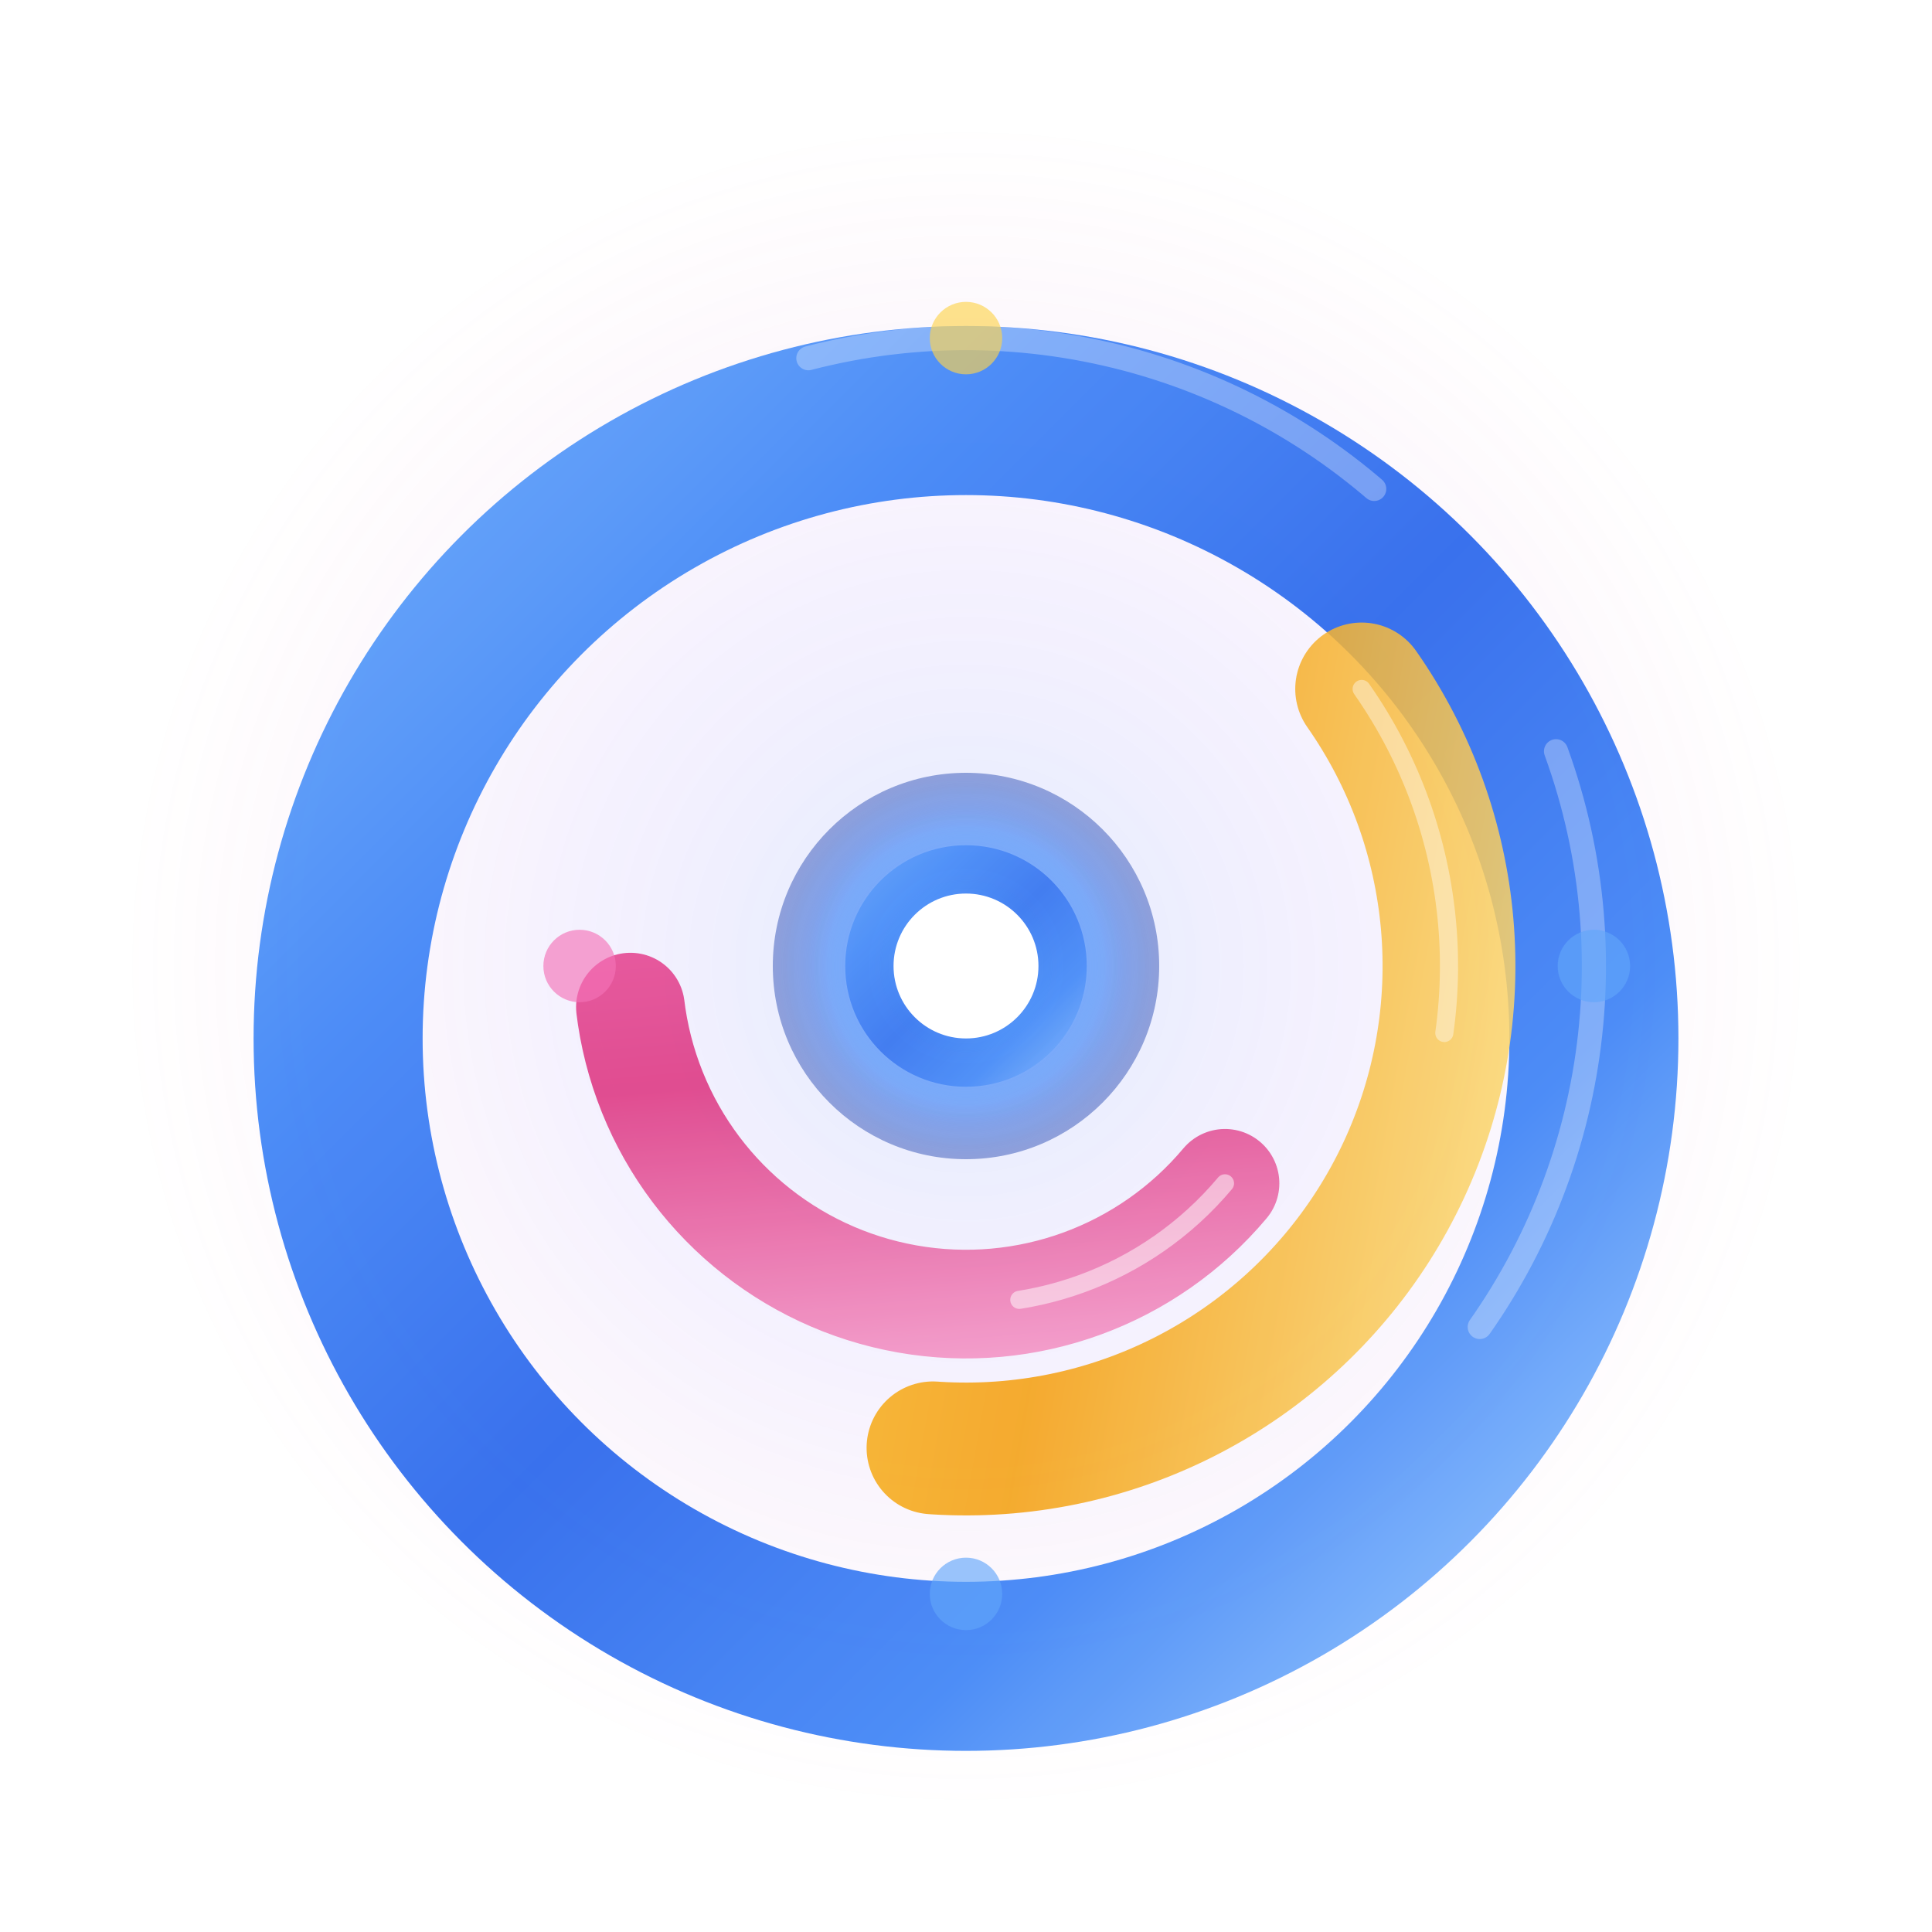 <svg width="160" height="160" viewBox="0 0 160 160" xmlns="http://www.w3.org/2000/svg">
    <defs>
        <!-- 背景光暈漸變 -->
        <radialGradient id="bgGlow2" cx="50%" cy="50%">
            <stop offset="0%" style="stop-color:#3b82f6;stop-opacity:0.15" />
            <stop offset="50%" style="stop-color:#8b5cf6;stop-opacity:0.08" />
            <stop offset="100%" style="stop-color:#ec4899;stop-opacity:0" />
        </radialGradient>
        
        <!-- 外層環漸變 -->
        <linearGradient id="ringOuter2" x1="0%" y1="0%" x2="100%" y2="100%">
            <stop offset="0%" style="stop-color:#60a5fa;stop-opacity:1" />
            <stop offset="25%" style="stop-color:#3b82f6;stop-opacity:1" />
            <stop offset="50%" style="stop-color:#2563eb;stop-opacity:1" />
            <stop offset="75%" style="stop-color:#3b82f6;stop-opacity:1" />
            <stop offset="100%" style="stop-color:#93c5fd;stop-opacity:1" />
        </linearGradient>
        
        <!-- 中層環漸變 -->
        <linearGradient id="ringMid2" x1="0%" y1="0%" x2="100%" y2="100%">
            <stop offset="0%" style="stop-color:#fcd34d;stop-opacity:1" />
            <stop offset="30%" style="stop-color:#fbbf24;stop-opacity:1" />
            <stop offset="60%" style="stop-color:#f59e0b;stop-opacity:1" />
            <stop offset="100%" style="stop-color:#fde68a;stop-opacity:1" />
        </linearGradient>
        
        <!-- 內層環漸變 -->
        <linearGradient id="ringInner2" x1="0%" y1="0%" x2="100%" y2="100%">
            <stop offset="0%" style="stop-color:#f472b6;stop-opacity:1" />
            <stop offset="30%" style="stop-color:#ec4899;stop-opacity:1" />
            <stop offset="60%" style="stop-color:#db2777;stop-opacity:1" />
            <stop offset="100%" style="stop-color:#f9a8d4;stop-opacity:1" />
        </linearGradient>
        
        <!-- 中心核心漸變 -->
        <radialGradient id="core2" cx="50%" cy="50%">
            <stop offset="0%" style="stop-color:#ffffff;stop-opacity:1" />
            <stop offset="40%" style="stop-color:#60a5fa;stop-opacity:0.9" />
            <stop offset="70%" style="stop-color:#3b82f6;stop-opacity:0.7" />
            <stop offset="100%" style="stop-color:#1e40af;stop-opacity:0.5" />
        </radialGradient>
        
        <!-- 外層環陰影 -->
        <filter id="shadowOuter2">
            <feGaussianBlur in="SourceAlpha" stdDeviation="5"/>
            <feOffset dx="0" dy="6" result="offsetblur"/>
            <feComponentTransfer>
                <feFuncA type="linear" slope="0.4"/>
            </feComponentTransfer>
            <feMerge>
                <feMergeNode/>
                <feMergeNode in="SourceGraphic"/>
            </feMerge>
        </filter>
        
        <!-- 中層環發光 -->
        <filter id="glowMid2">
            <feGaussianBlur stdDeviation="4" result="coloredBlur"/>
            <feMerge>
                <feMergeNode in="coloredBlur"/>
                <feMergeNode in="SourceGraphic"/>
            </feMerge>
        </filter>
        
        <!-- 內層環發光 -->
        <filter id="glowInner2">
            <feGaussianBlur stdDeviation="6" result="coloredBlur"/>
            <feMerge>
                <feMergeNode in="coloredBlur"/>
                <feMergeNode in="SourceGraphic"/>
            </feMerge>
        </filter>
        
        <!-- 中心核心發光 -->
        <filter id="glowCore2">
            <feGaussianBlur stdDeviation="8" result="coloredBlur"/>
            <feMerge>
                <feMergeNode in="coloredBlur"/>
                <feMergeNode in="SourceGraphic"/>
            </feMerge>
        </filter>
        
        <!-- 高光效果 -->
        <filter id="highlight2">
            <feGaussianBlur stdDeviation="2"/>
        </filter>
    </defs>
    
    <!-- 背景光暈層 -->
    <circle cx="80" cy="80" r="70" fill="url(#bgGlow2)"/>
    
    <!-- 外層大環 - 藍色主環 -->
    <circle cx="80" cy="80" r="52" fill="none" stroke="url(#ringOuter2)" stroke-width="14" 
            stroke-linecap="round" filter="url(#shadowOuter2)" opacity="0.95"/>
    
    <!-- 外層環高光 -->
    <circle cx="80" cy="80" r="52" fill="none" stroke="#ffffff" stroke-width="2" 
            stroke-linecap="round" opacity="0.3" stroke-dasharray="50 200" transform="rotate(-20 80 80)"/>
    
    <!-- 中層環 - 金色 -->
    <circle cx="80" cy="80" r="40" fill="none" stroke="url(#ringMid2)" stroke-width="11" 
            stroke-dasharray="90 170" stroke-linecap="round" filter="url(#glowMid2)" 
            opacity="0.92" transform="rotate(-35 80 80)"/>
    
    <!-- 中層環高光 -->
    <circle cx="80" cy="80" r="40" fill="none" stroke="#ffffff" stroke-width="1.5" 
            stroke-linecap="round" opacity="0.4" stroke-dasharray="30 230" transform="rotate(-35 80 80)"/>
    
    <!-- 內層環 - 粉紅色 -->
    <circle cx="80" cy="80" r="28" fill="none" stroke="url(#ringInner2)" stroke-width="9" 
            stroke-dasharray="65 120" stroke-linecap="round" filter="url(#glowInner2)" 
            opacity="0.90" transform="rotate(40 80 80)"/>
    
    <!-- 內層環高光 -->
    <circle cx="80" cy="80" r="28" fill="none" stroke="#ffffff" stroke-width="1.5" 
            stroke-linecap="round" opacity="0.5" stroke-dasharray="20 165" transform="rotate(40 80 80)"/>
    
    <!-- 中心核心外層 -->
    <circle cx="80" cy="80" r="16" fill="url(#core2)" filter="url(#glowCore2)" opacity="0.95"/>
    
    <!-- 中心核心內層 -->
    <circle cx="80" cy="80" r="10" fill="url(#ringOuter2)" filter="url(#glowCore2)" opacity="0.8"/>
    
    <!-- 中心高光點 -->
    <circle cx="80" cy="80" r="6" fill="#ffffff" opacity="1" filter="url(#highlight2)"/>
    
    <!-- 動態光點裝飾 -->
    <circle cx="132" cy="80" r="3" fill="#60a5fa" opacity="0.8" filter="url(#glowMid2)"/>
    <circle cx="48" cy="80" r="3" fill="#f472b6" opacity="0.8" filter="url(#glowMid2)"/>
    <circle cx="80" cy="28" r="3" fill="#fcd34d" opacity="0.8" filter="url(#glowMid2)"/>
    <circle cx="80" cy="132" r="3" fill="#60a5fa" opacity="0.8" filter="url(#glowMid2)"/>
</svg>
